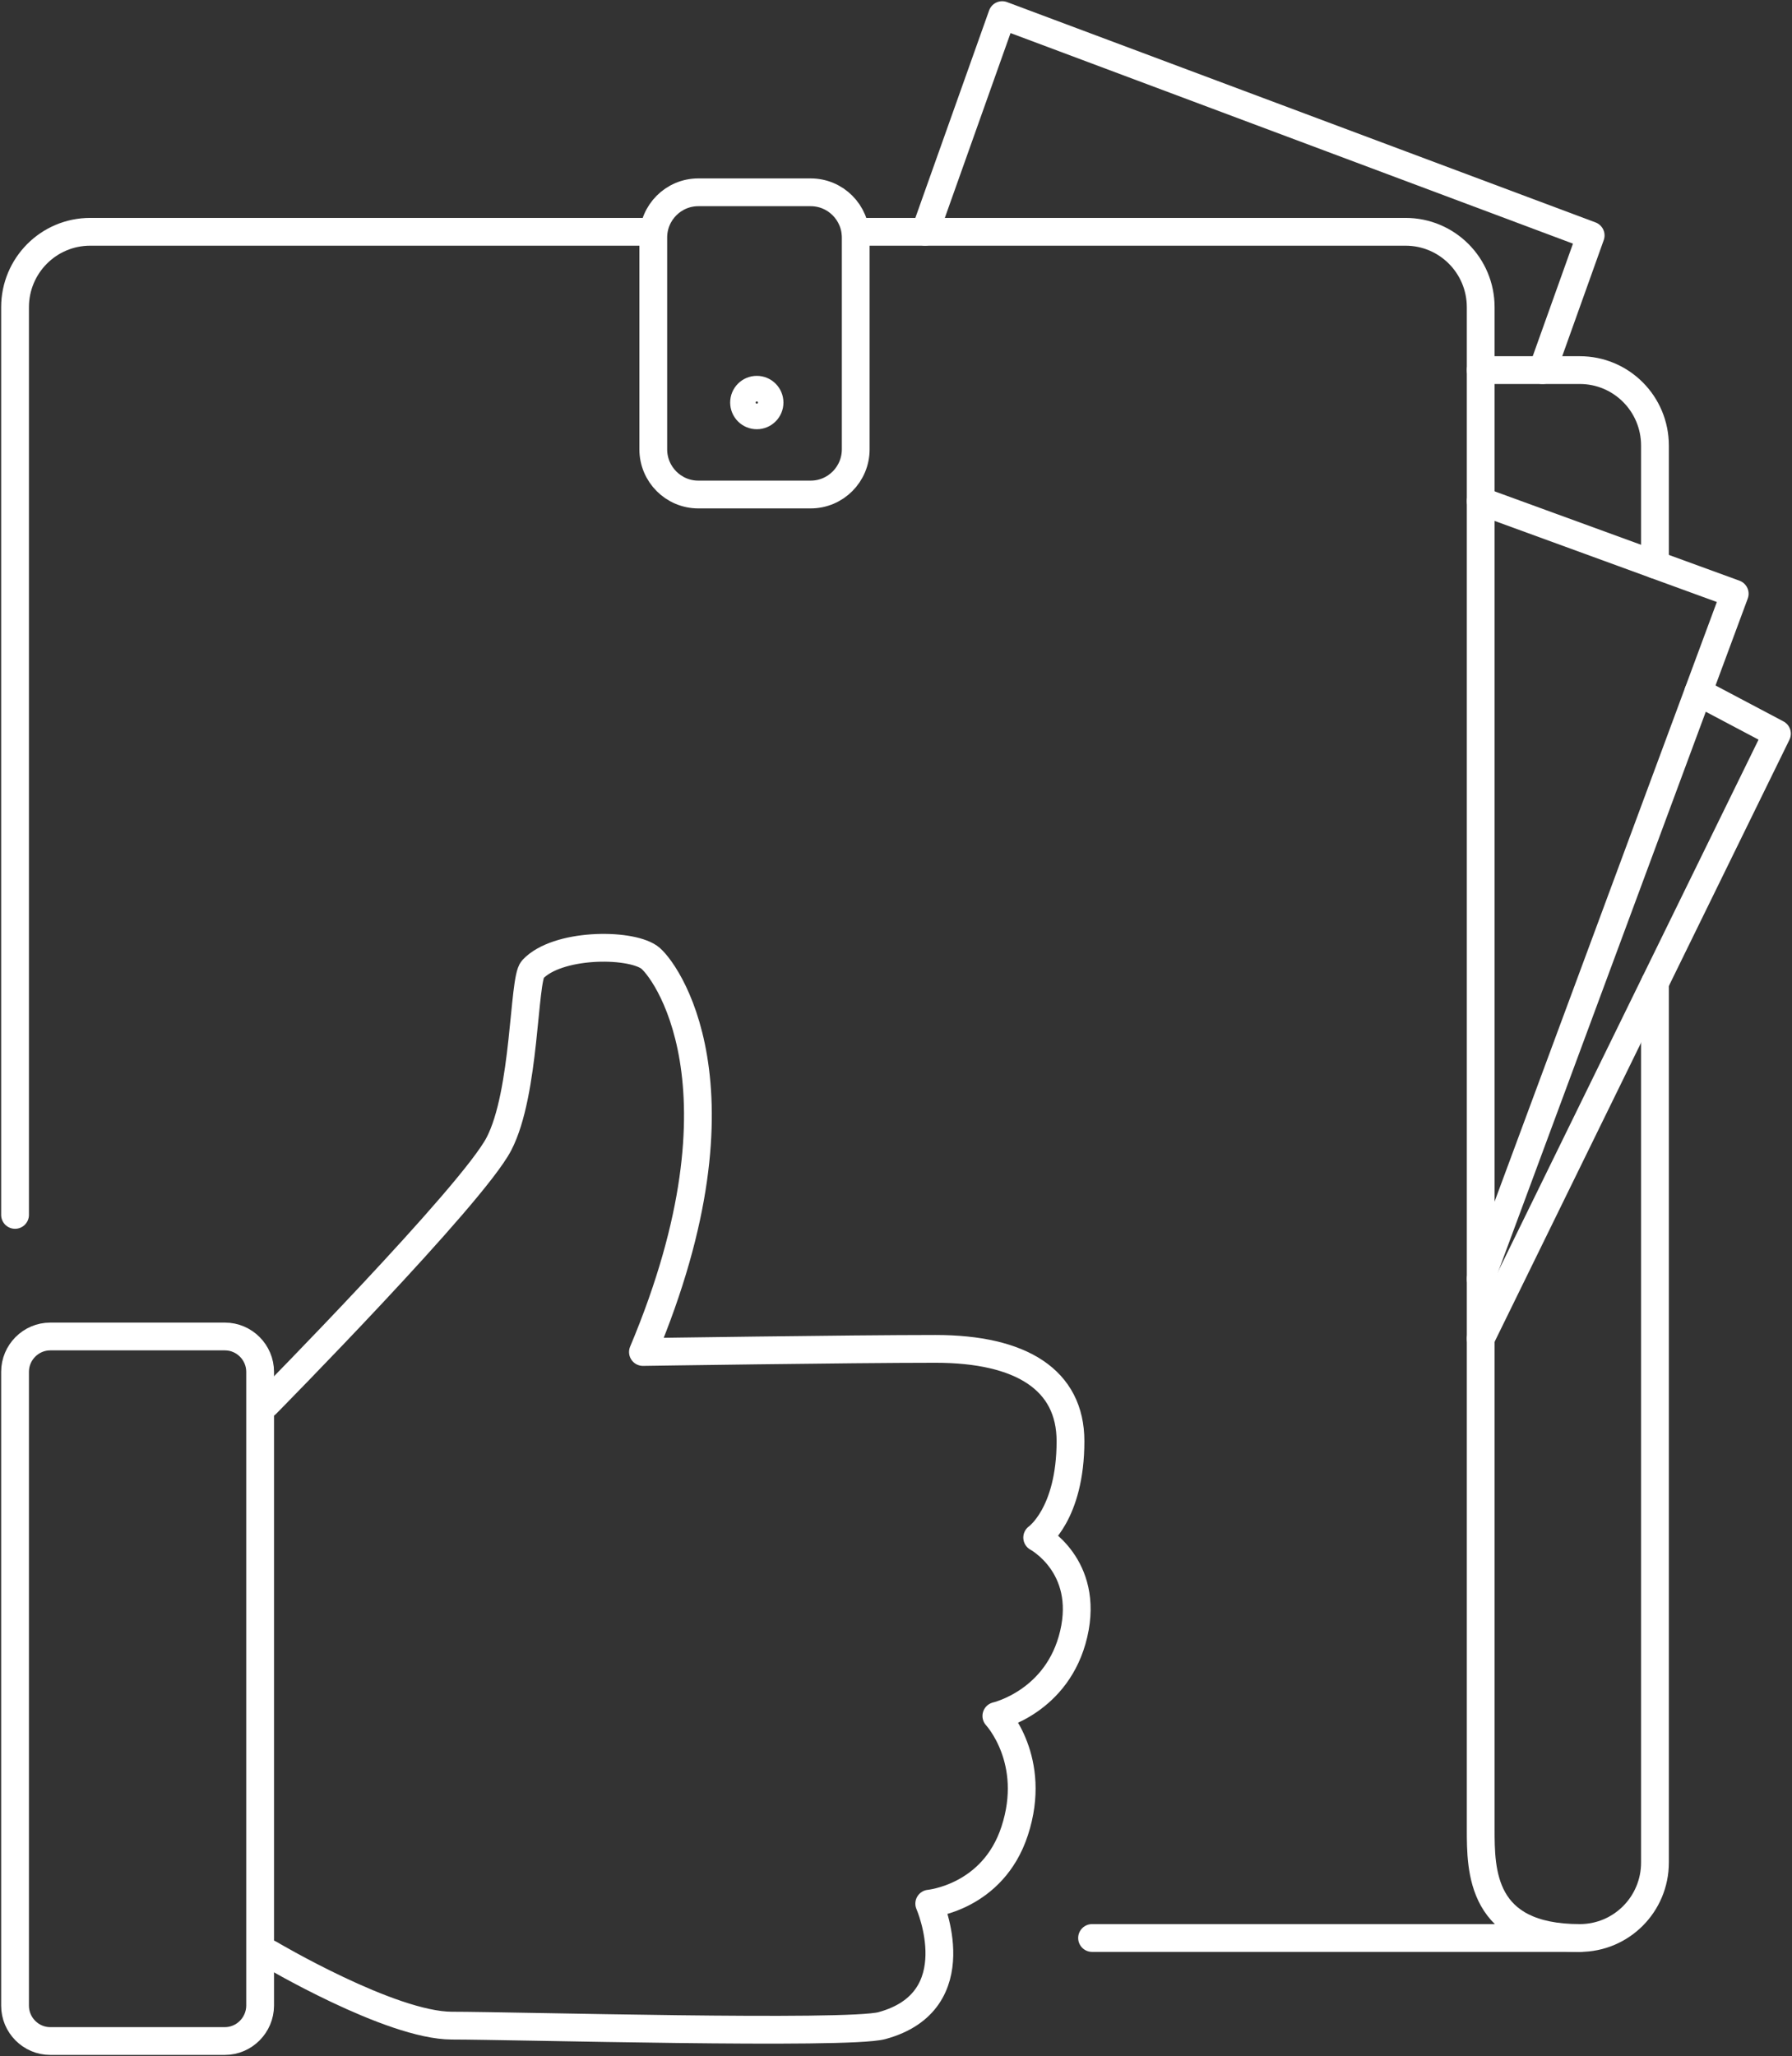 <svg width="129" height="148" viewBox="0 0 129 148" fill="none" xmlns="http://www.w3.org/2000/svg">
<rect x="0" y="0" width="129" height="148" fill="#333333" stroke="none"/>
<path d="M119.135 40.642V32.071C119.135 29.069 116.716 26.64 113.726 26.64H106.591" stroke="white" stroke-width="2" stroke-miterlimit="10" stroke-linecap="round" stroke-linejoin="round"/>
<path d="M78.614 139.495H113.726C116.716 139.495 119.135 137.066 119.135 134.064V70.748" stroke="white" stroke-width="2" stroke-miterlimit="10" stroke-linecap="round" stroke-linejoin="round"/>
<path d="M47.027 16.685H6.492C3.502 16.685 1.083 19.114 1.083 22.116V51.497V87.447" stroke="white" stroke-width="2" stroke-miterlimit="10" stroke-linecap="round" stroke-linejoin="round"/>
<path d="M113.726 139.495C106.591 139.495 106.591 134.651 106.591 131.649V22.116C106.591 19.114 104.172 16.685 101.182 16.685H61.601" stroke="white" stroke-width="2" stroke-miterlimit="10" stroke-linecap="round" stroke-linejoin="round"/>
<path d="M106.591 36.066L124.876 42.737L106.591 92.059" stroke="white" stroke-width="2" stroke-miterlimit="10" stroke-linecap="round" stroke-linejoin="round"/>
<path d="M106.591 96.351L127.916 52.809L122.255 49.815" stroke="white" stroke-width="2" stroke-miterlimit="10" stroke-linecap="round" stroke-linejoin="round"/>
<path d="M50.27 35.595C48.479 35.595 47.027 34.138 47.027 32.339V17.098C47.027 15.3 48.479 13.842 50.27 13.842H58.358C60.149 13.842 61.601 15.3 61.601 17.098V32.339C61.601 34.138 60.149 35.595 58.358 35.595H50.27Z" stroke="white" stroke-width="2" stroke-miterlimit="10" stroke-linecap="round" stroke-linejoin="round"/>
<path d="M54.48 29.896C54.986 29.896 55.397 29.484 55.397 28.975C55.397 28.466 54.986 28.054 54.48 28.054C53.973 28.054 53.562 28.466 53.562 28.975C53.562 29.484 53.973 29.896 54.48 29.896Z" stroke="white" stroke-width="2" stroke-miterlimit="10" stroke-linecap="round" stroke-linejoin="round"/>
<path d="M111.04 26.64L114.506 16.946L72.144 1.088L66.598 16.684" stroke="white" stroke-width="2" stroke-miterlimit="10" stroke-linecap="round" stroke-linejoin="round"/>
<path d="M16.183 146.912H3.618C2.224 146.912 1.083 145.767 1.083 144.367V98.744C1.083 97.345 2.224 96.199 3.618 96.199H16.191C17.584 96.199 18.726 97.345 18.726 98.744V144.367C18.718 145.767 17.577 146.912 16.183 146.912Z" stroke="white" stroke-width="2" stroke-miterlimit="10" stroke-linecap="round" stroke-linejoin="round"/>
<path d="M19.173 101.057C19.173 101.057 34.013 86.019 35.92 82.328C37.834 78.637 37.667 70.501 38.346 69.776C40.094 67.906 45.228 67.869 46.723 68.892C47.77 69.602 54.342 78.151 46.283 97.316C46.283 97.316 61.167 97.091 67.341 97.091C73.516 97.091 77.061 99.317 77.061 103.733C77.061 109.004 74.664 110.672 74.664 110.672C74.664 110.672 78.441 112.688 77.293 117.611C76.151 122.506 71.725 123.513 71.725 123.513C71.725 123.513 74.707 126.689 73.046 131.78C71.479 136.601 66.893 137.022 66.893 137.022C66.893 137.022 69.97 144.041 63.485 145.803C61.022 146.47 36.945 145.803 32.533 145.803C28.12 145.803 19.39 140.626 19.39 140.626" stroke="white" stroke-width="2" stroke-miterlimit="10" stroke-linecap="round" stroke-linejoin="round"/>
</svg>
